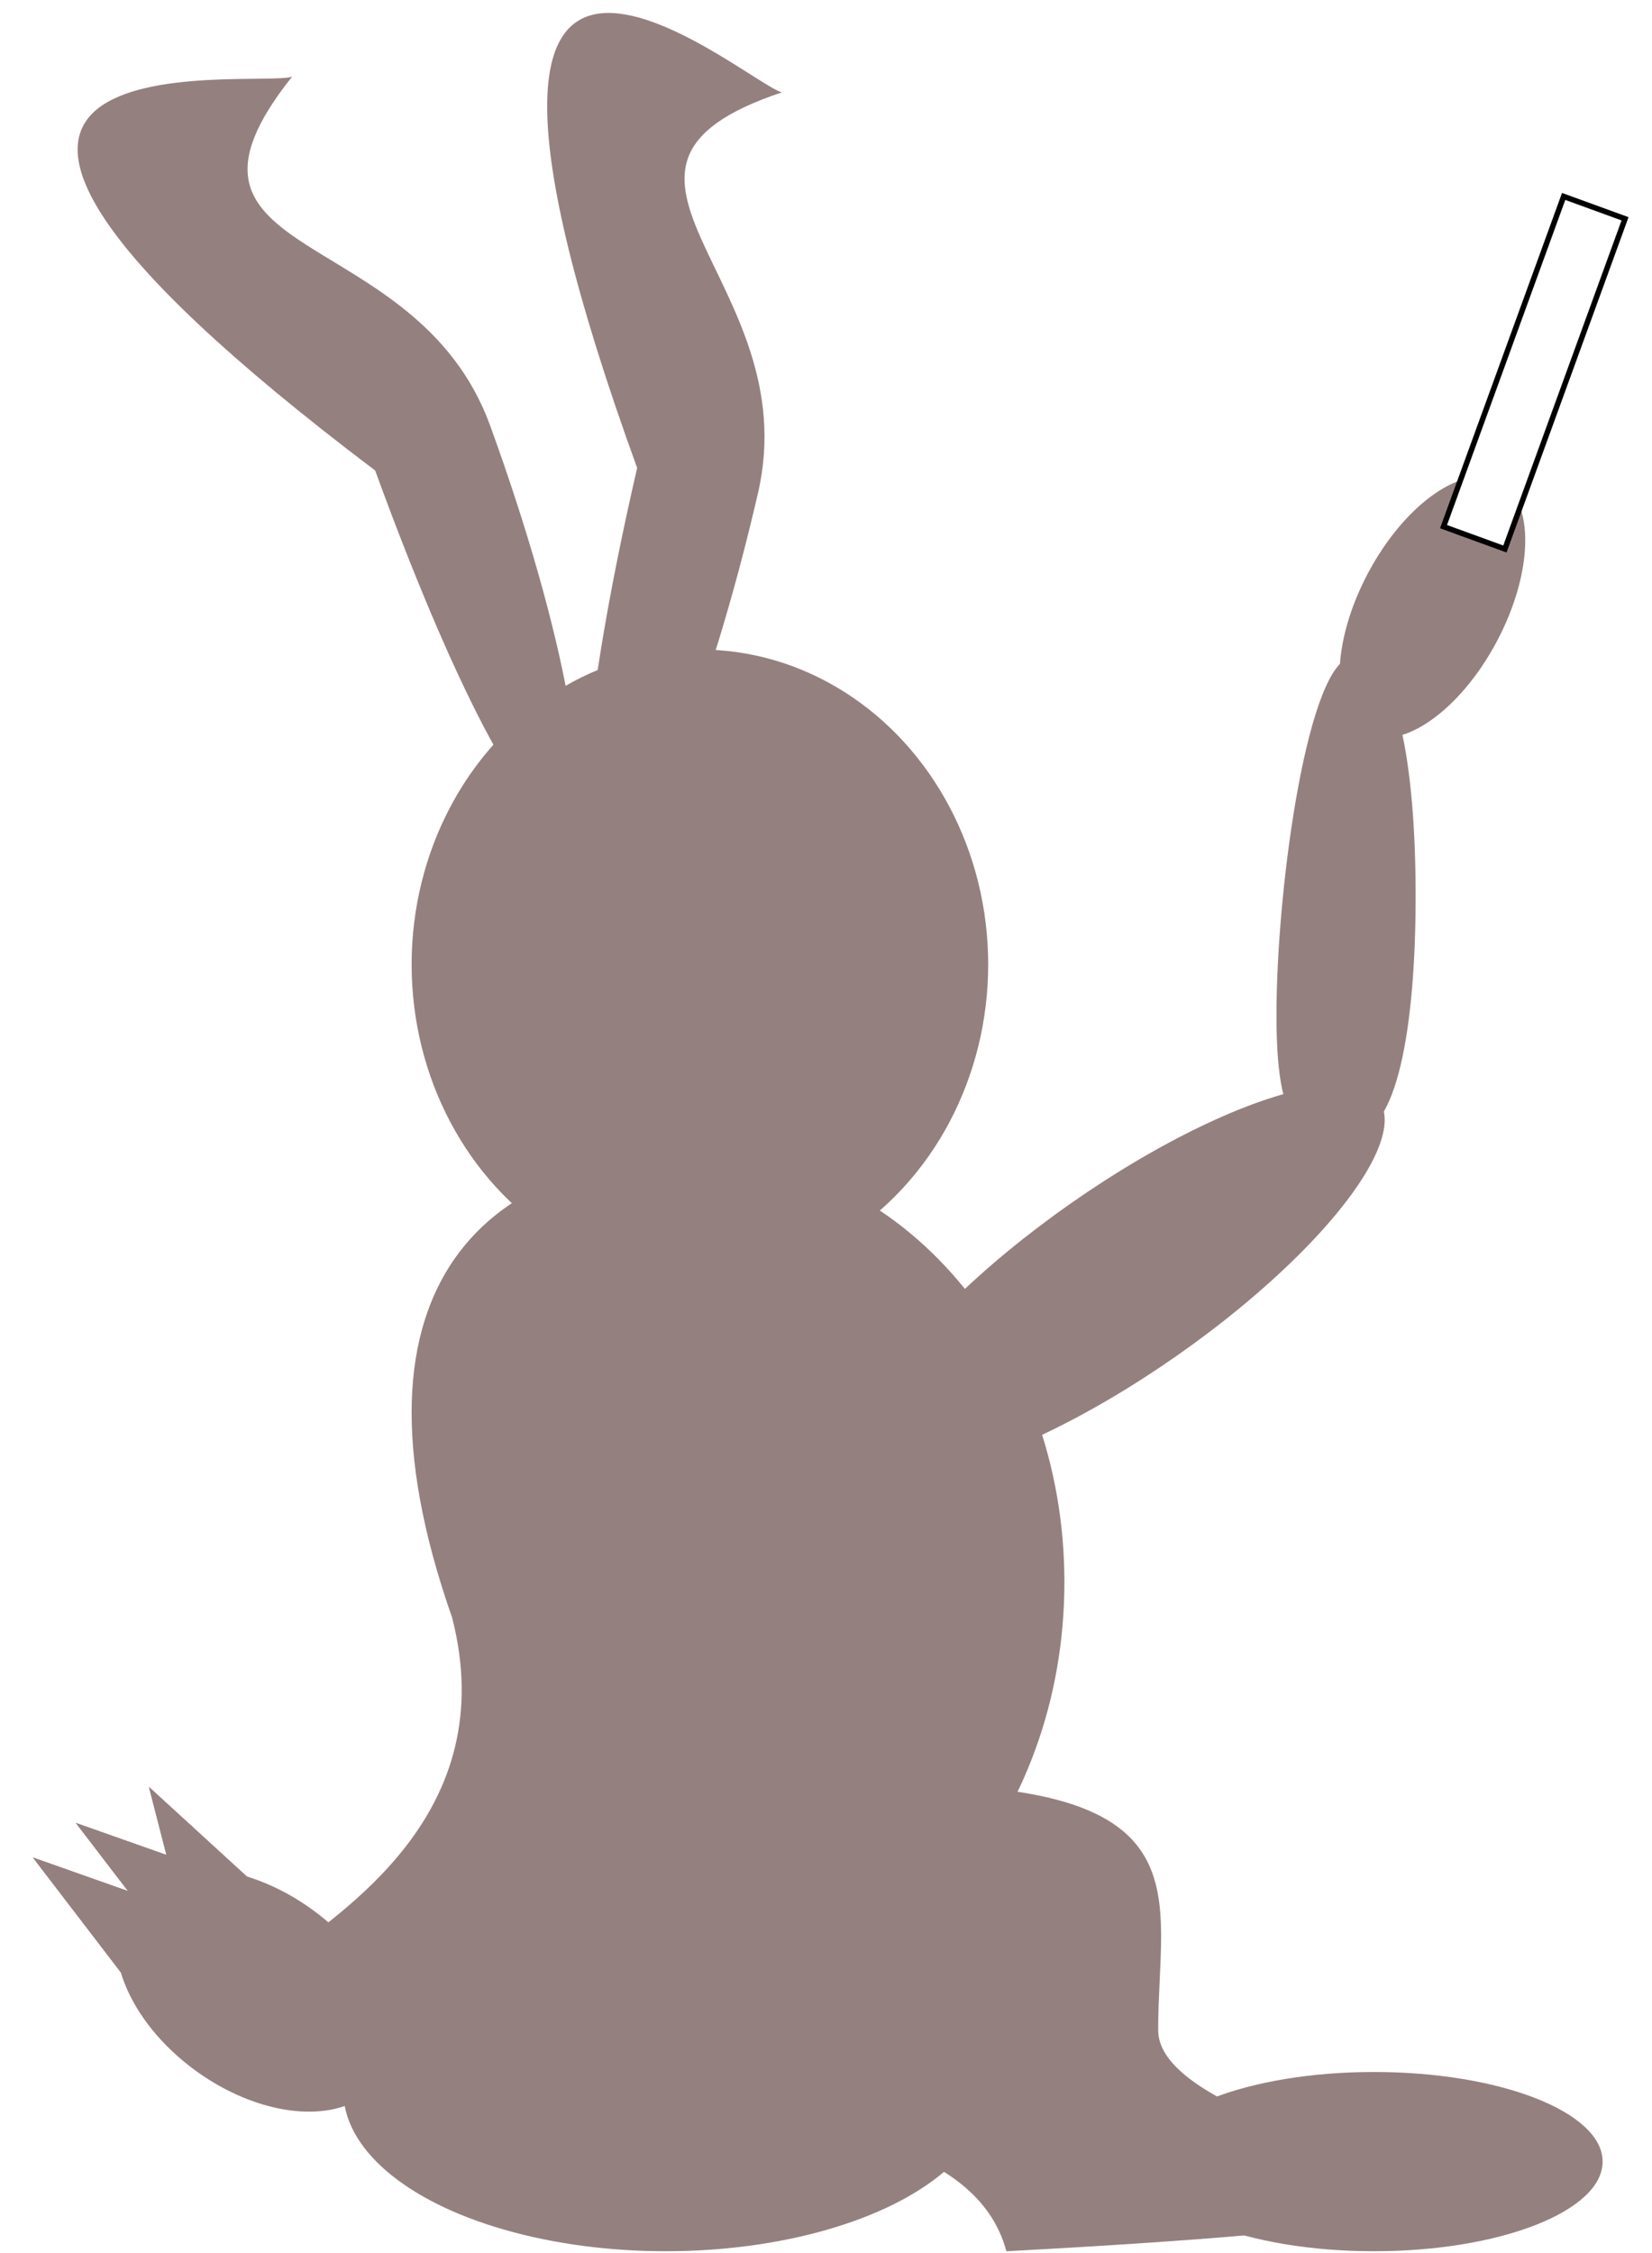 <svg width="303" height="413" viewBox="0 0 303 413" fill="none" xmlns="http://www.w3.org/2000/svg">
<path d="M212.424 372.186C212.424 397.068 342.344 404.261 184.584 412.727C173.757 372.186 62.951 397.068 62.951 372.186C62.951 347.304 108.687 327.133 165.105 327.133C221.522 327.133 212.424 347.304 212.424 372.186Z" fill="#958080"/>
<path d="M195.226 290.064C195.226 333.361 165.213 368.46 128.19 368.46C-35.897 368.46 101.456 368.46 82.917 296.539C60.977 234.058 91.166 211.668 128.19 211.668C165.213 211.668 195.226 246.767 195.226 290.064Z" fill="#958080"/>
<ellipse cx="128.373" cy="176.82" rx="52.875" ry="57.737" fill="#958080"/>
<ellipse cx="206.166" cy="234.556" rx="57.129" ry="17.017" transform="rotate(-35 206.166 234.556)" fill="#958080"/>
<path d="M259.648 164.263C259.648 188.43 256.193 208.021 248.138 208.021C240.082 208.021 234.123 210.309 234.123 186.142C234.123 161.975 240.082 120.504 248.138 120.504C256.193 120.504 259.648 140.095 259.648 164.263Z" fill="#958080"/>
<path d="M89.894 78.012C103.594 115.652 109.547 148.04 103.191 150.353C96.835 152.667 82.512 123.903 68.813 86.264C-40.584 3.609 47.224 16.362 53.58 14.048C25.923 48.748 76.194 40.372 89.894 78.012Z" fill="#958080"/>
<path d="M139.036 90.354C130.026 129.382 117.378 159.788 110.788 158.266C104.197 156.745 107.851 124.821 116.861 85.793C70.131 -43.109 136.827 15.41 143.418 16.931C101.324 30.97 148.046 51.325 139.036 90.354Z" fill="#958080"/>
<ellipse cx="262.724" cy="111.336" rx="13.371" ry="26.132" transform="rotate(28 262.724 111.336)" fill="#958080"/>
<ellipse cx="46.614" cy="364.883" rx="28.348" ry="18.233" transform="rotate(36 46.614 364.883)" fill="#958080"/>
<ellipse cx="252.006" cy="396.296" rx="41.935" ry="16.431" fill="#958080"/>
<ellipse cx="122.1" cy="383.301" rx="59.148" ry="29.427" fill="#958080"/>
<path d="M6.054 340.557L31.164 349.423L22.246 361.698L6.054 340.557Z" fill="#958080"/>
<path d="M6.054 340.557L31.164 349.423L22.246 361.698L6.054 340.557Z" fill="#958080"/>
<path d="M6.054 340.557L31.164 349.423L22.246 361.698L6.054 340.557Z" fill="#958080"/>
<path d="M13.93 334.22L39.04 343.086L30.122 355.361L13.93 334.22Z" fill="#958080"/>
<path d="M13.93 334.22L39.04 343.086L30.122 355.361L13.93 334.22Z" fill="#958080"/>
<path d="M13.93 334.22L39.04 343.086L30.122 355.361L13.93 334.22Z" fill="#958080"/>
<path d="M27.33 327.627L46.98 345.599L33.974 353.414L27.33 327.627Z" fill="#958080"/>
<path d="M27.33 327.627L46.98 345.599L33.974 353.414L27.33 327.627Z" fill="#958080"/>
<path d="M27.33 327.627L46.98 345.599L33.974 353.414L27.33 327.627Z" fill="#958080"/>
<g filter="url(#filter0_d_207_36)">
<rect x="286.797" y="32.014" width="11.98" height="64.422" transform="rotate(20 286.797 32.014)" fill="white"/>
<rect x="286.797" y="32.014" width="11.98" height="64.422" transform="rotate(20 286.797 32.014)" stroke="black"/>
</g>
<defs>
<filter id="filter0_d_207_36" x="260.123" y="31.373" width="42.573" height="73.916" filterUnits="userSpaceOnUse" color-interpolation-filters="sRGB">
<feFlood flood-opacity="0" result="BackgroundImageFix"/>
<feColorMatrix in="SourceAlpha" type="matrix" values="0 0 0 0 0 0 0 0 0 0 0 0 0 0 0 0 0 0 127 0" result="hardAlpha"/>
<feOffset dy="4"/>
<feGaussianBlur stdDeviation="2"/>
<feComposite in2="hardAlpha" operator="out"/>
<feColorMatrix type="matrix" values="0 0 0 0 0 0 0 0 0 0 0 0 0 0 0 0 0 0 0.25 0"/>
<feBlend mode="normal" in2="BackgroundImageFix" result="effect1_dropShadow_207_36"/>
<feBlend mode="normal" in="SourceGraphic" in2="effect1_dropShadow_207_36" result="shape"/>
</filter>
</defs>
</svg>
